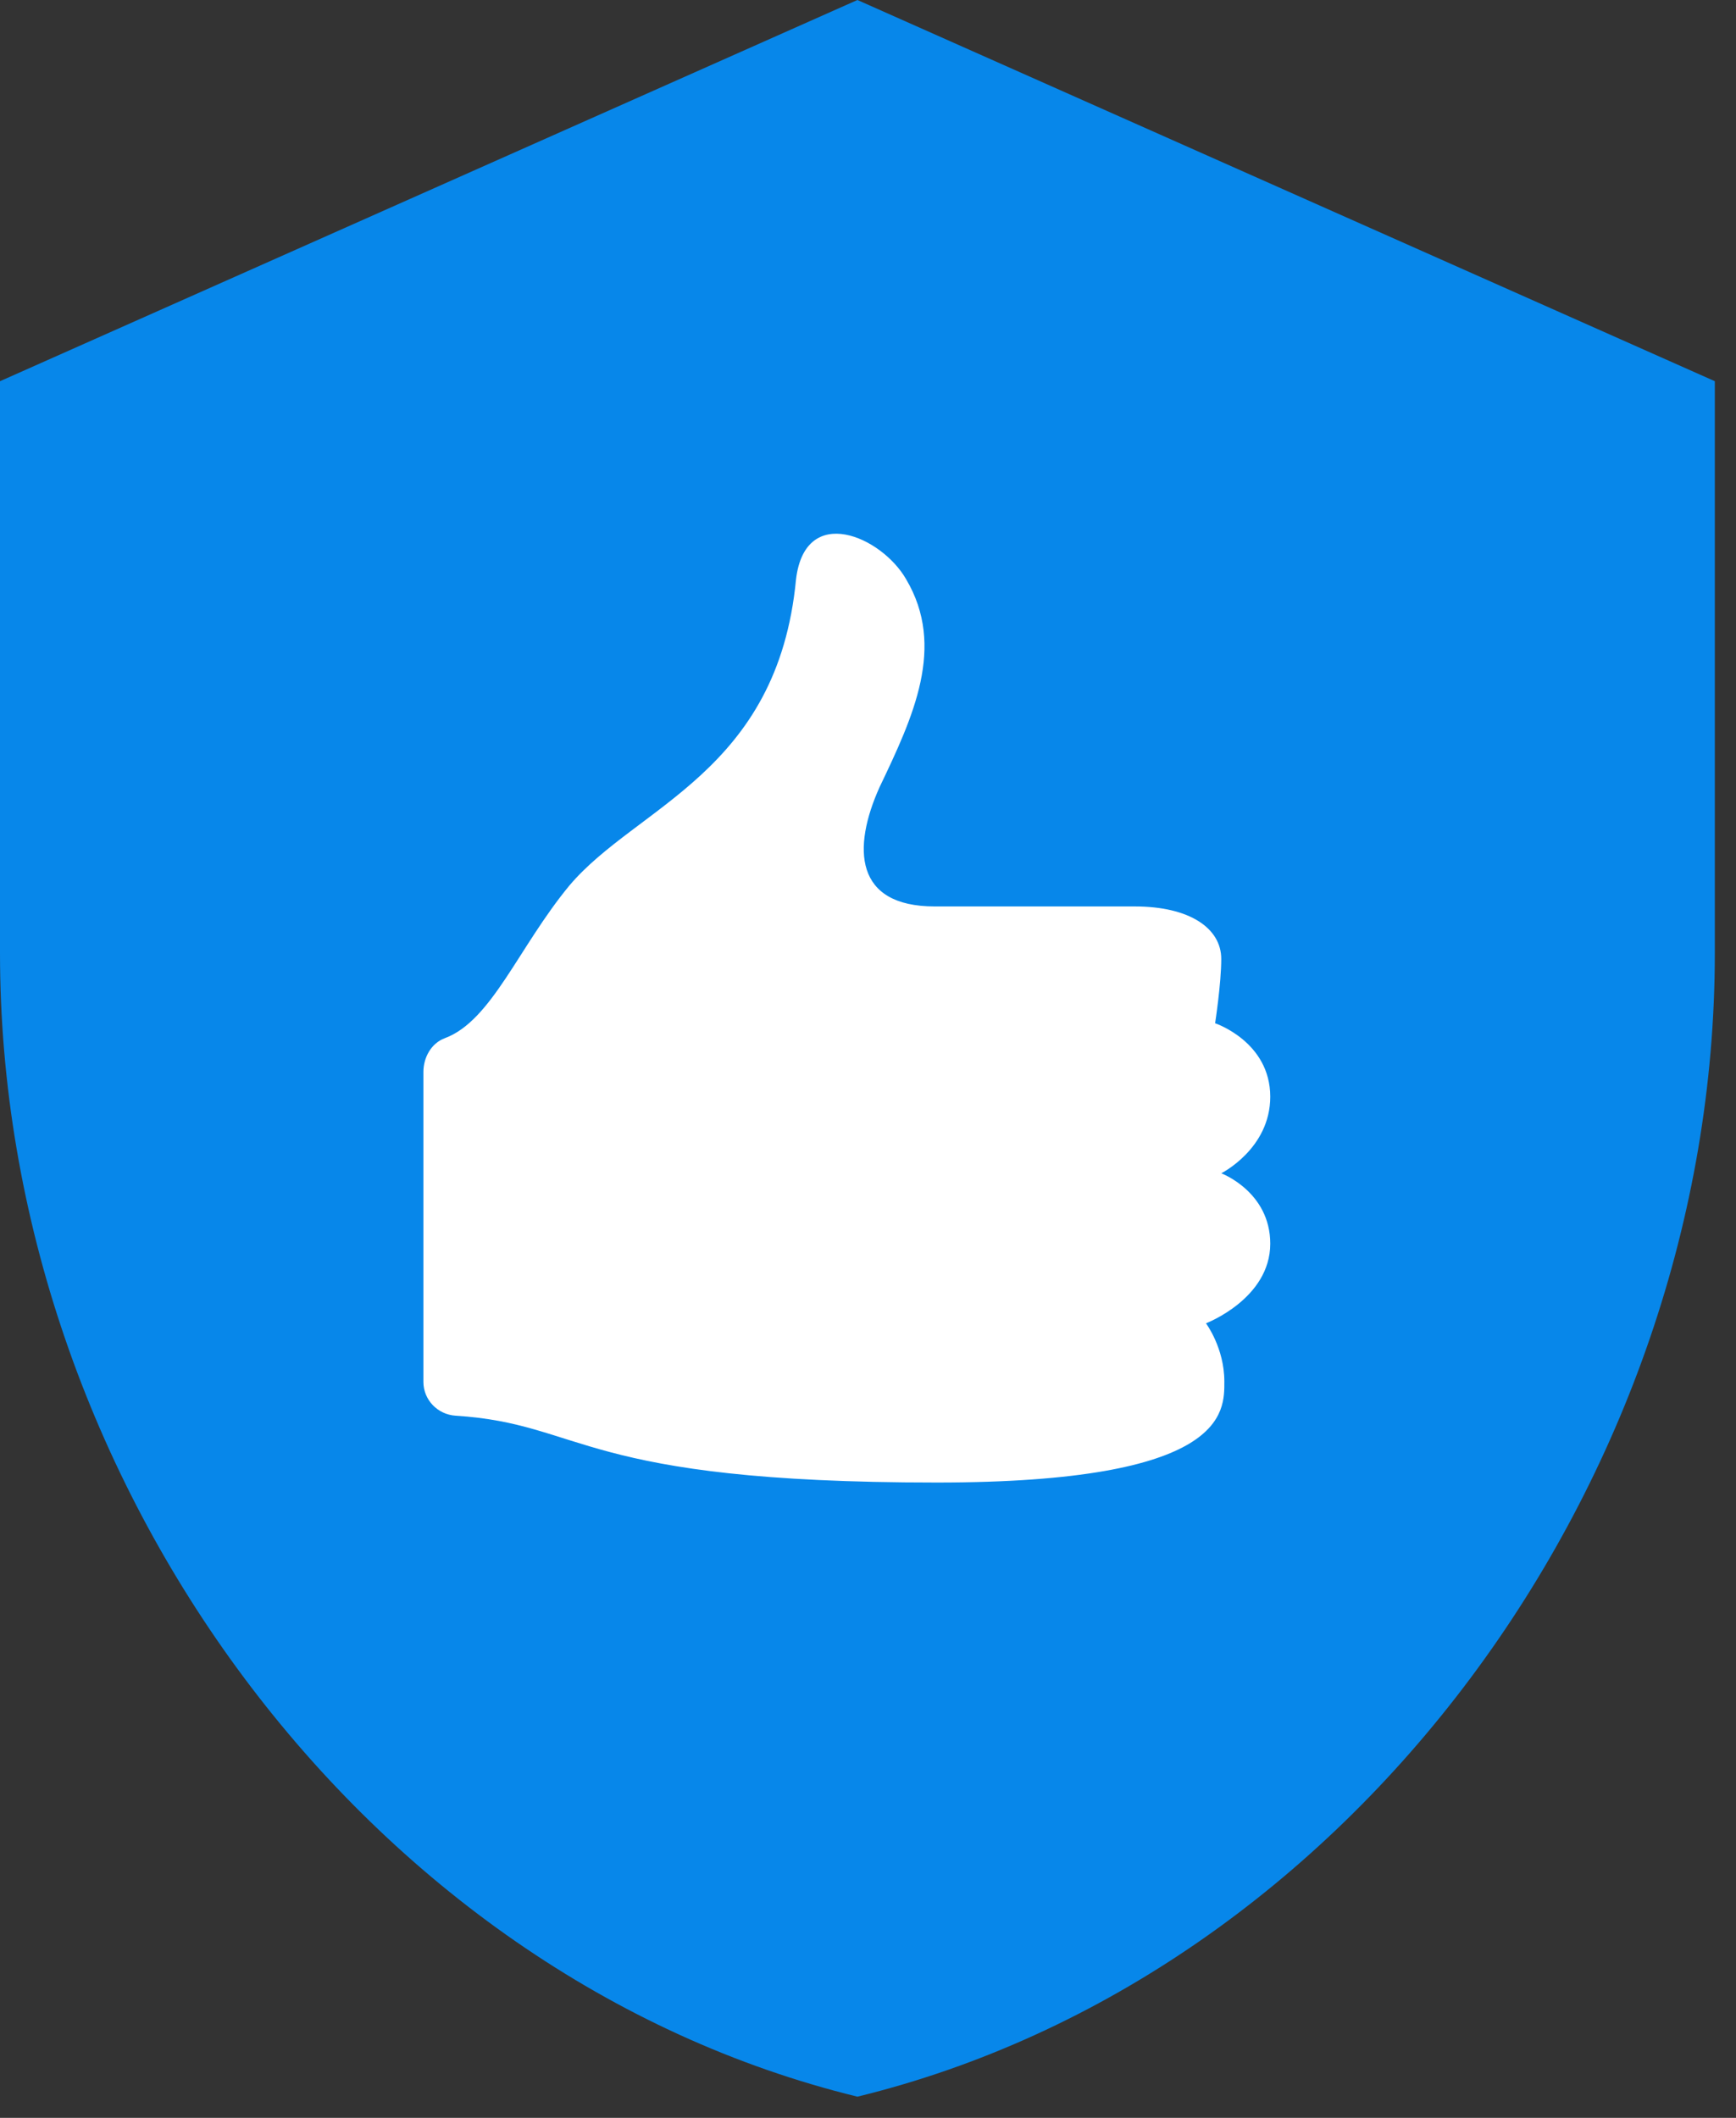 <svg xmlns="http://www.w3.org/2000/svg" width="41" height="50" viewBox="0 0 41 50" fill="none">
    <rect x="0" y="0" width="41" height="50" fill="#333333" stroke="none"/>
    <path d="M20.25 0L0 9V22.5C0 34.987 8.64 46.665 20.25 49.5C31.86 46.665 40.5 34.987 40.5 22.5V9L20.25 0Z"
          fill="#0787EA"/>
    <ellipse cx="20.5" cy="25" rx="15.5" ry="16" fill="white"/>
    <path d="M38.8 25.4C38.8 15.254 30.546 7 20.4 7C10.254 7 2 15.254 2 25.4C2 35.546 10.254 43.8 20.4 43.8C30.546 43.8 38.8 35.546 38.8 25.4ZM28.843 27.7C28.843 27.7 30 28.134 30 29.362C30 30.663 28.482 31.242 28.482 31.242C28.482 31.242 28.916 31.82 28.916 32.615C28.916 33.338 28.988 35.001 22.122 35.001C13.657 35.001 13.827 33.618 10.76 33.423C10.336 33.396 10 33.05 10 32.626V25.306C10 24.965 10.186 24.628 10.507 24.51C11.614 24.098 12.246 22.36 13.448 20.906C15.038 19.026 18.366 18.231 18.8 13.678C19.017 11.87 20.824 12.666 21.402 13.678C22.342 15.268 21.57 16.919 20.774 18.582C20.123 20.026 20.183 21.4 22.075 21.4C24.475 21.4 24.921 21.4 26.8 21.4C28.101 21.4 28.843 21.918 28.843 22.64C28.843 23.218 28.698 24.158 28.698 24.158C28.698 24.158 30 24.592 30 25.893C30 27.122 28.843 27.7 28.843 27.7Z"
          fill="#0787EA"/>
</svg>